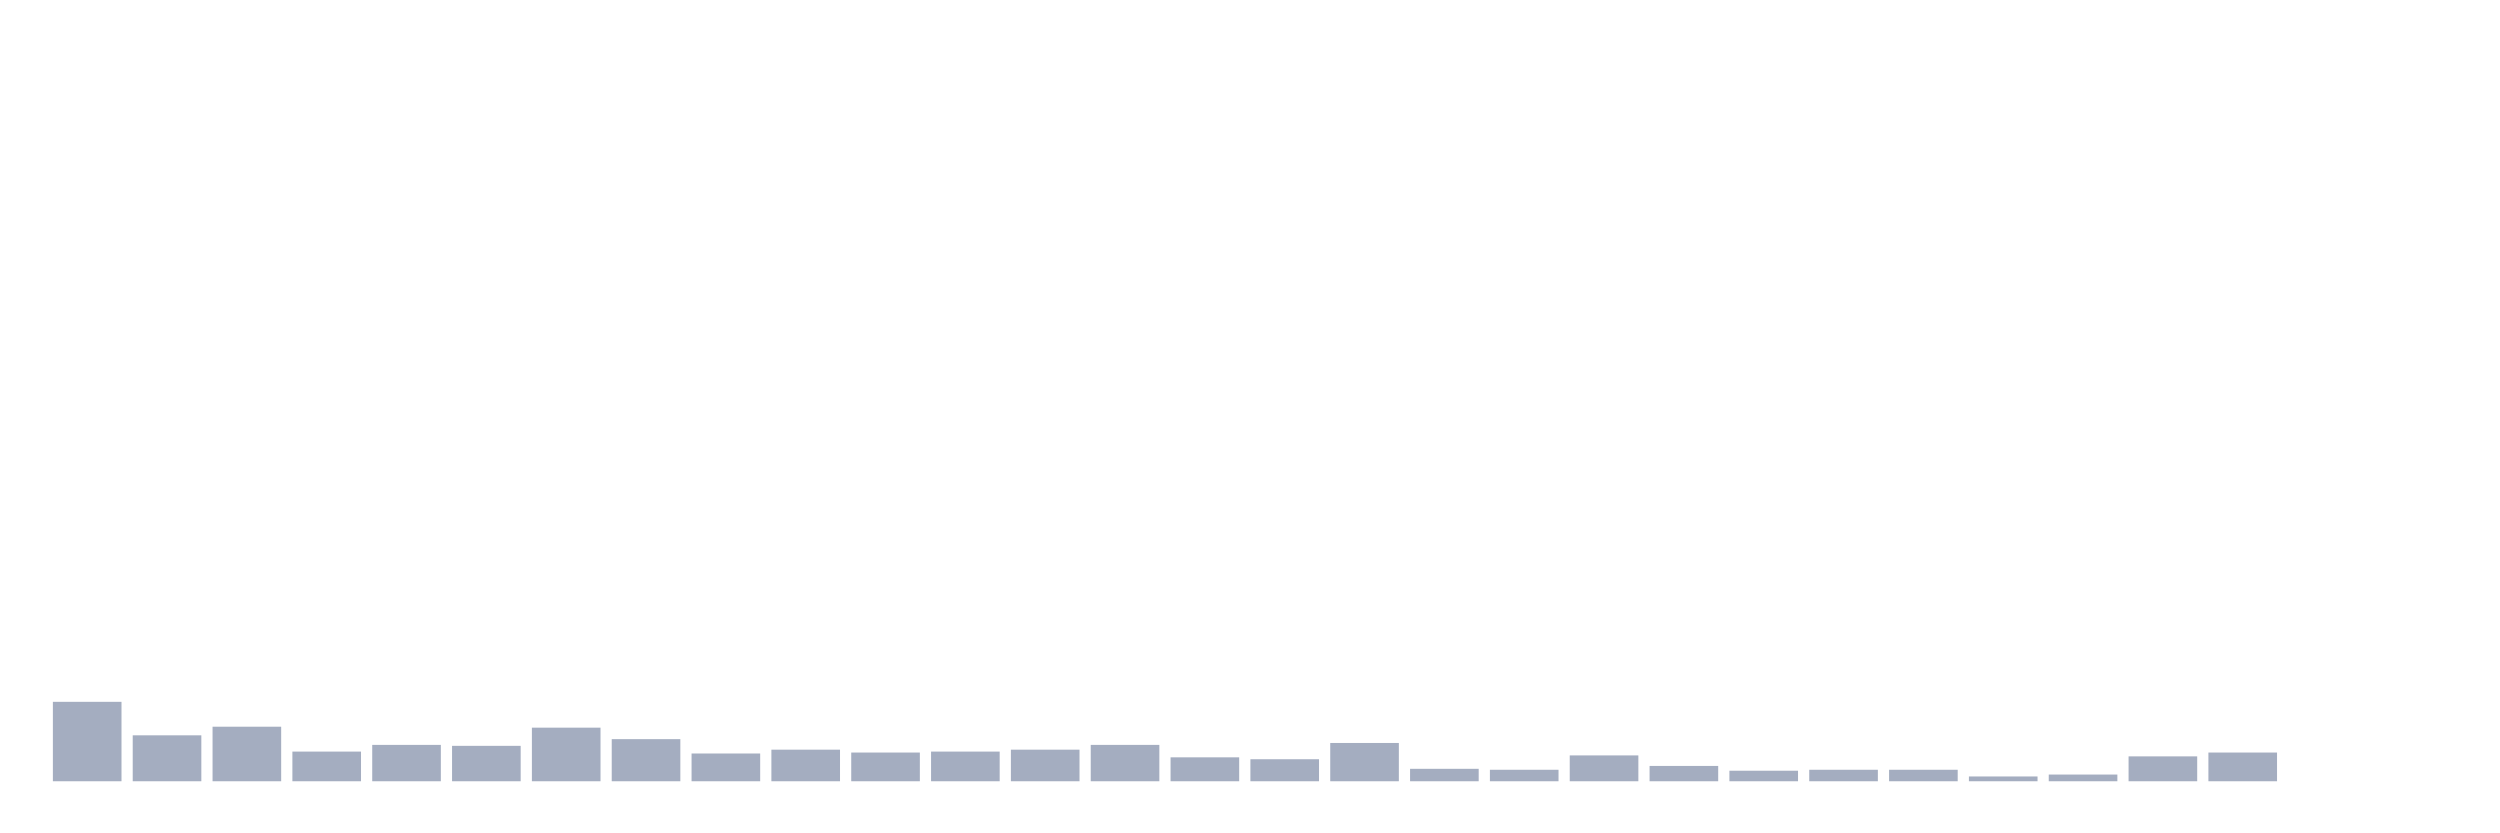 <svg xmlns="http://www.w3.org/2000/svg" viewBox="0 0 480 160"><g transform="translate(10,10)"><rect class="bar" x="0.153" width="13.175" y="124.751" height="15.249" fill="rgb(164,173,192)"></rect><rect class="bar" x="15.482" width="13.175" y="131.181" height="8.819" fill="rgb(164,173,192)"></rect><rect class="bar" x="30.81" width="13.175" y="129.528" height="10.472" fill="rgb(164,173,192)"></rect><rect class="bar" x="46.138" width="13.175" y="134.304" height="5.696" fill="rgb(164,173,192)"></rect><rect class="bar" x="61.466" width="13.175" y="133.018" height="6.982" fill="rgb(164,173,192)"></rect><rect class="bar" x="76.794" width="13.175" y="133.202" height="6.798" fill="rgb(164,173,192)"></rect><rect class="bar" x="92.123" width="13.175" y="129.711" height="10.289" fill="rgb(164,173,192)"></rect><rect class="bar" x="107.451" width="13.175" y="131.916" height="8.084" fill="rgb(164,173,192)"></rect><rect class="bar" x="122.779" width="13.175" y="134.672" height="5.328" fill="rgb(164,173,192)"></rect><rect class="bar" x="138.107" width="13.175" y="133.937" height="6.063" fill="rgb(164,173,192)"></rect><rect class="bar" x="153.436" width="13.175" y="134.488" height="5.512" fill="rgb(164,173,192)"></rect><rect class="bar" x="168.764" width="13.175" y="134.304" height="5.696" fill="rgb(164,173,192)"></rect><rect class="bar" x="184.092" width="13.175" y="133.937" height="6.063" fill="rgb(164,173,192)"></rect><rect class="bar" x="199.42" width="13.175" y="133.018" height="6.982" fill="rgb(164,173,192)"></rect><rect class="bar" x="214.748" width="13.175" y="135.407" height="4.593" fill="rgb(164,173,192)"></rect><rect class="bar" x="230.077" width="13.175" y="135.774" height="4.226" fill="rgb(164,173,192)"></rect><rect class="bar" x="245.405" width="13.175" y="132.651" height="7.349" fill="rgb(164,173,192)"></rect><rect class="bar" x="260.733" width="13.175" y="137.612" height="2.388" fill="rgb(164,173,192)"></rect><rect class="bar" x="276.061" width="13.175" y="137.795" height="2.205" fill="rgb(164,173,192)"></rect><rect class="bar" x="291.39" width="13.175" y="135.039" height="4.961" fill="rgb(164,173,192)"></rect><rect class="bar" x="306.718" width="13.175" y="137.06" height="2.94" fill="rgb(164,173,192)"></rect><rect class="bar" x="322.046" width="13.175" y="137.979" height="2.021" fill="rgb(164,173,192)"></rect><rect class="bar" x="337.374" width="13.175" y="137.795" height="2.205" fill="rgb(164,173,192)"></rect><rect class="bar" x="352.702" width="13.175" y="137.795" height="2.205" fill="rgb(164,173,192)"></rect><rect class="bar" x="368.031" width="13.175" y="139.081" height="0.919" fill="rgb(164,173,192)"></rect><rect class="bar" x="383.359" width="13.175" y="138.714" height="1.286" fill="rgb(164,173,192)"></rect><rect class="bar" x="398.687" width="13.175" y="135.223" height="4.777" fill="rgb(164,173,192)"></rect><rect class="bar" x="414.015" width="13.175" y="134.488" height="5.512" fill="rgb(164,173,192)"></rect><rect class="bar" x="429.344" width="13.175" y="140" height="0" fill="rgb(164,173,192)"></rect><rect class="bar" x="444.672" width="13.175" y="140" height="0" fill="rgb(164,173,192)"></rect></g></svg>